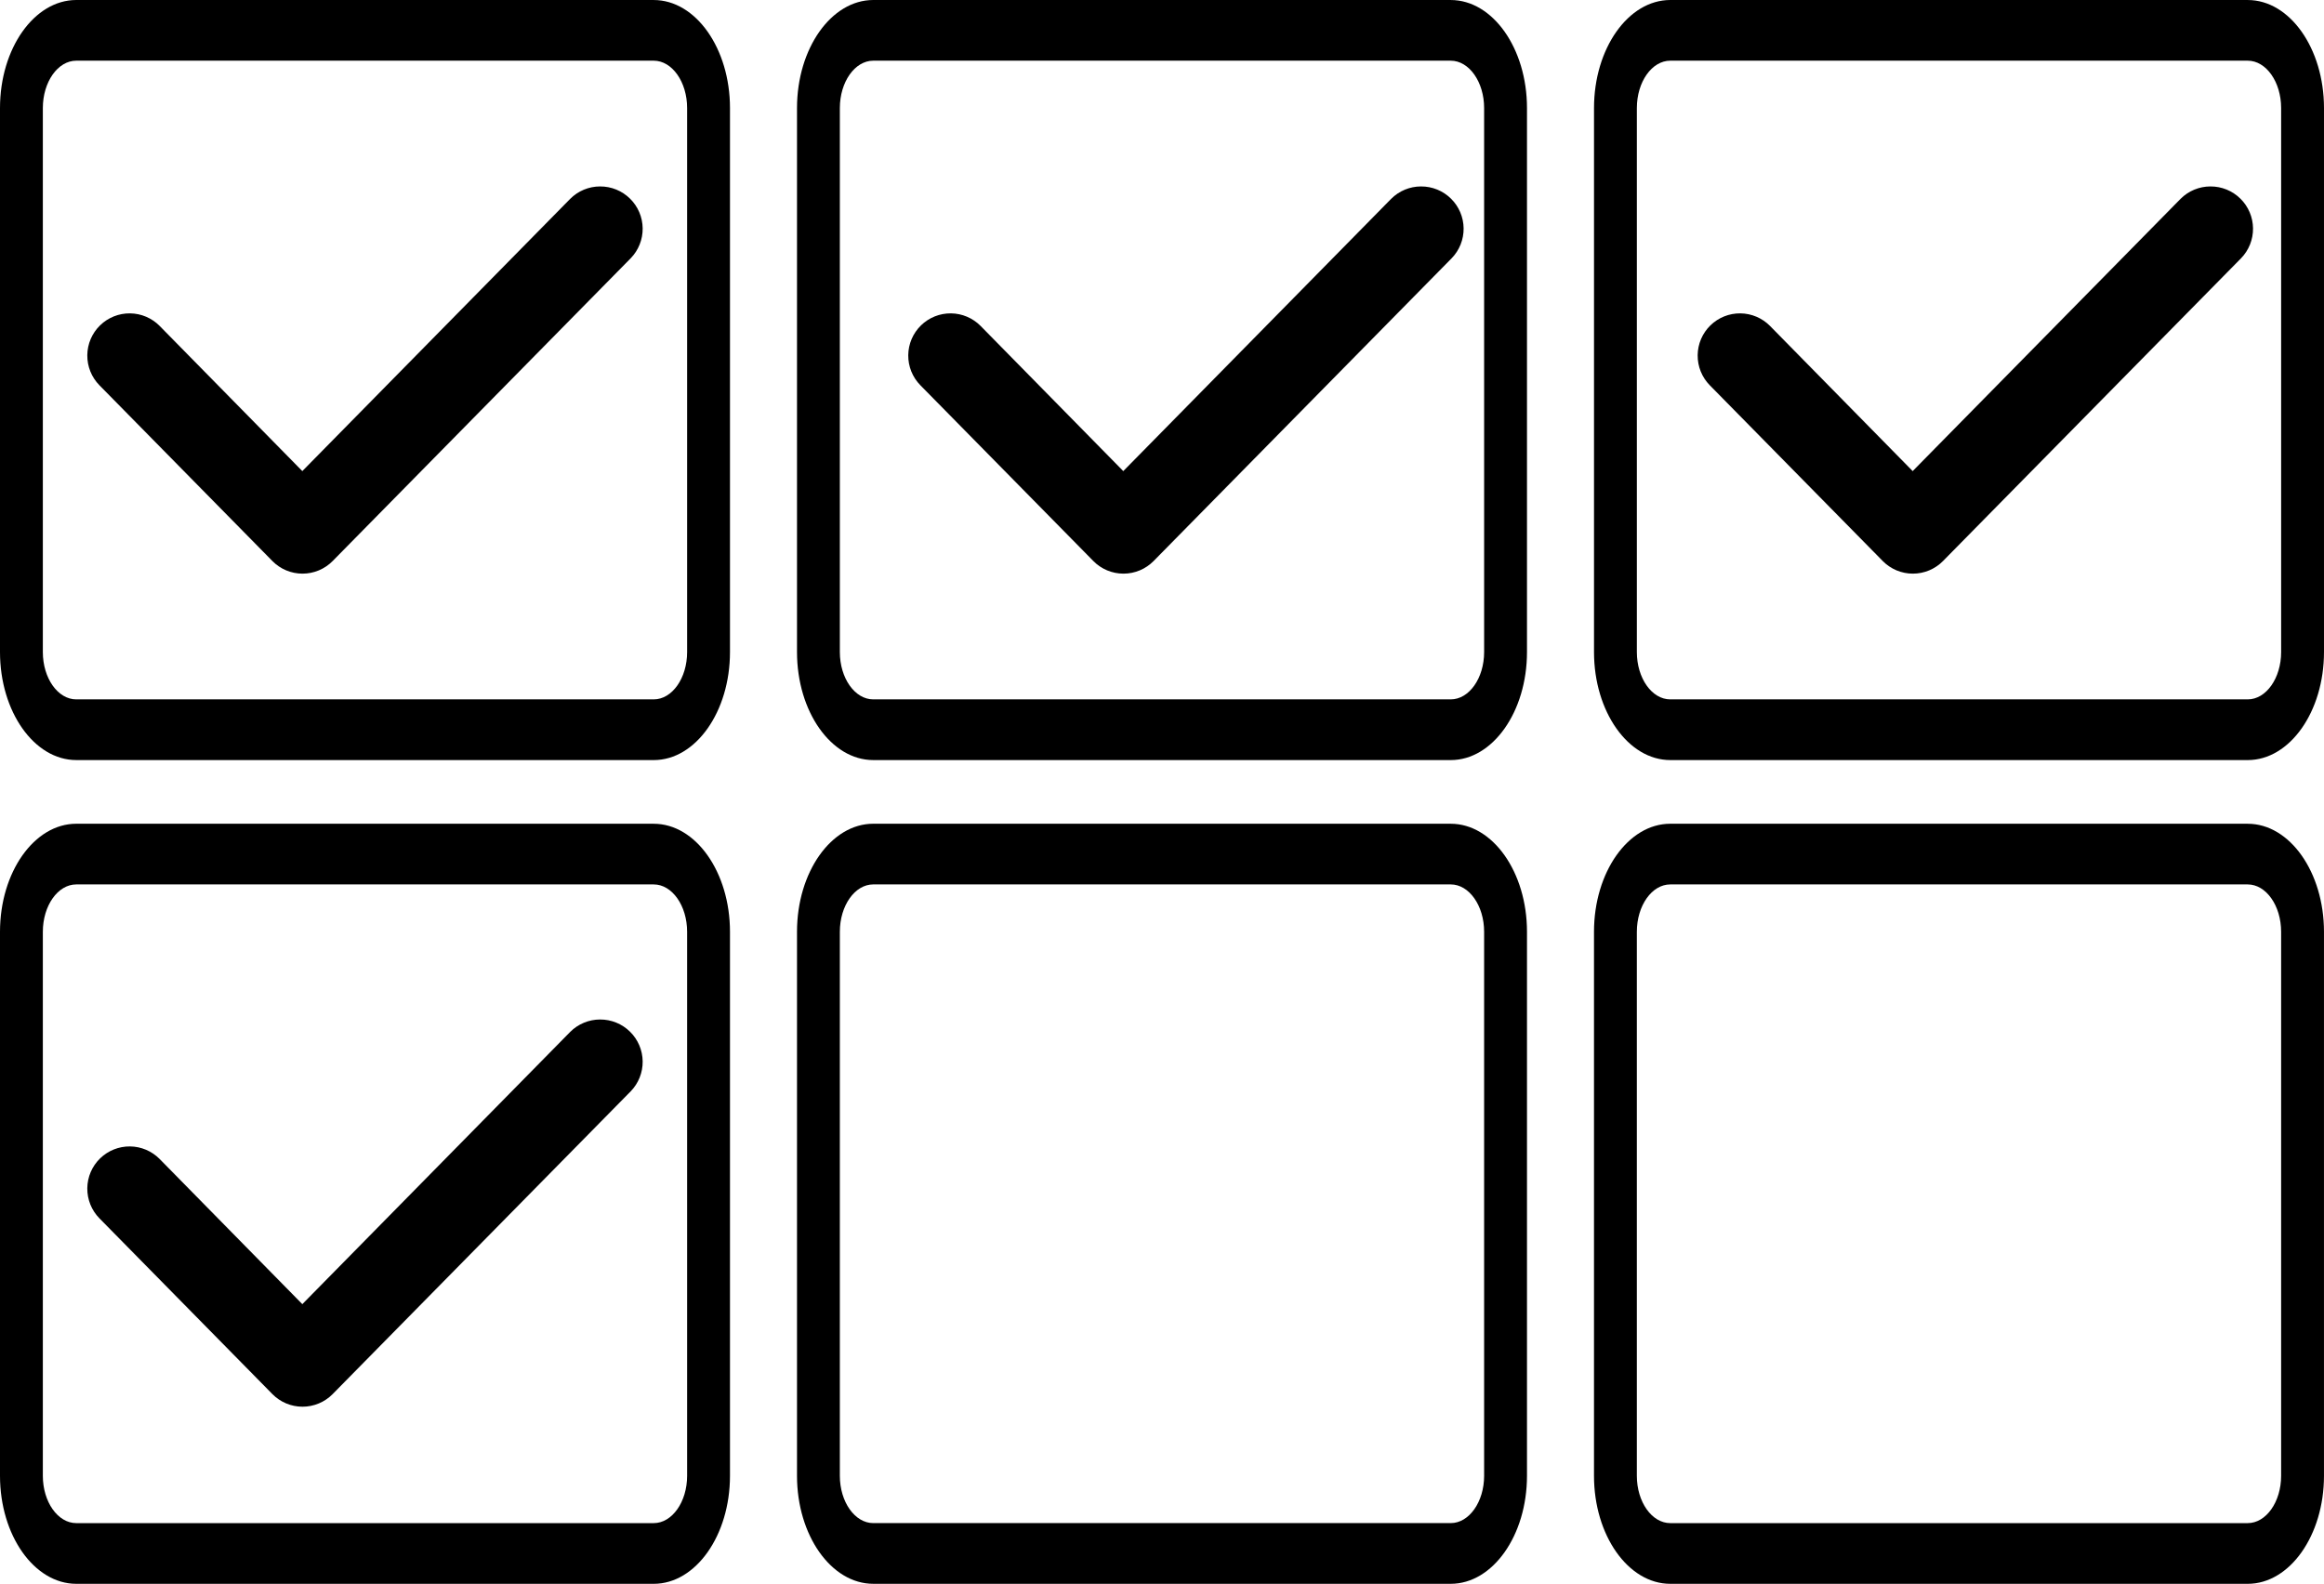<?xml version="1.0" encoding="UTF-8"?>
<svg id="Layer_1" data-name="Layer 1" xmlns="http://www.w3.org/2000/svg" viewBox="0 0 1138.177 775.695">
  <defs>
    <style>
      .cls-1 {
        fill-rule: evenodd;
      }
    </style>
  </defs>
  <path d="M950.247,372.26h150.576c20.597,0,37.352-23.728,37.352-52.896l.002-266.446C1138.177,23.749,1121.424.009,1100.825.009l-.003-.009h-282.798c-20.597,0-37.358,23.744-37.358,52.912v266.446c0,29.168,16.76,52.896,37.358,52.896h16.683M845.196,342.529h-27.175c-9.029,0-16.372-10.389-16.372-23.175l.002-266.446c0-12.784,7.343-23.188,16.369-23.188h282.798c9.025,0,16.365,10.404,16.365,23.188l.003,266.444c0,12.787-7.343,23.175-16.365,23.175h-154.258"/>
  <path d="M559.914,372.26h150.576c20.597,0,37.352-23.728,37.352-52.896l.002-266.446C747.844,23.749,731.091.009,710.492.009l-.003-.009h-282.798c-20.597,0-37.358,23.744-37.358,52.912v266.446c0,29.168,16.76,52.896,37.358,52.896h16.683M454.863,342.529h-27.175c-9.029,0-16.372-10.389-16.372-23.175l.002-266.446c0-12.784,7.343-23.188,16.369-23.188h282.798c9.025,0,16.365,10.404,16.365,23.188l.003,266.444c0,12.787-7.343,23.175-16.365,23.175h-154.258"/>
  <path d="M169.581,372.26h150.576c20.597,0,37.352-23.728,37.352-52.896l.002-266.446C357.511,23.749,340.758.009,320.159.009l-.003-.009H37.358C16.761,0,0,23.744,0,52.912v266.446C0,348.526,16.76,372.254,37.358,372.254h16.683M64.53,342.529h-27.175c-9.029,0-16.372-10.389-16.372-23.175l.002-266.446c0-12.784,7.343-23.188,16.369-23.188h282.798c9.025,0,16.365,10.404,16.365,23.188l.003,266.444c0,12.787-7.343,23.175-16.365,23.175h-154.258"/>
  <path d="M169.581,775.695h150.576c20.597,0,37.352-23.728,37.352-52.896l.002-266.446c0-29.169-16.753-52.908-37.352-52.908l-.003-.009H37.358c-20.597,0-37.358,23.744-37.358,52.912v266.446c0,29.168,16.76,52.896,37.358,52.896h16.683M64.53,745.964h-27.175c-9.029,0-16.372-10.389-16.372-23.175l.002-266.446c0-12.784,7.343-23.188,16.369-23.188h282.798c9.025,0,16.365,10.404,16.365,23.188l.003,266.444c0,12.787-7.343,23.175-16.365,23.175h-154.258"/>
  <path d="M559.913,775.689h150.576c20.597,0,37.352-23.728,37.352-52.896l.002-266.446c0-29.169-16.753-52.908-37.352-52.908l-.003-.009h-282.798c-20.597,0-37.358,23.744-37.358,52.912v266.446c0,29.168,16.76,52.896,37.358,52.896h16.683M454.862,745.957h-27.175c-9.029,0-16.372-10.389-16.372-23.175l.002-266.446c0-12.784,7.343-23.188,16.369-23.188h282.798c9.025,0,16.365,10.404,16.365,23.188l.003,266.444c0,12.787-7.343,23.175-16.365,23.175h-154.258"/>
  <path d="M950.241,775.695h150.576c20.597,0,37.352-23.728,37.352-52.896l.002-266.446c0-29.169-16.753-52.908-37.352-52.908l-.003-.009h-282.798c-20.597,0-37.358,23.744-37.358,52.912v266.446c0,29.168,16.76,52.896,37.358,52.896h16.683M845.19,745.964h-27.175c-9.029,0-16.372-10.389-16.372-23.175l.002-266.446c0-12.784,7.343-23.188,16.369-23.188h282.798c9.025,0,16.365,10.404,16.365,23.188l.003,266.444c0,12.787-7.343,23.175-16.365,23.175h-154.258"/>
  <path class="cls-1" d="M148.063,230.721l-69.846-71.059c-3.835-3.904-9.064-6.126-14.534-6.187-5.47-.06-10.742,2.049-14.663,5.863-3.952,3.844-6.204,9.107-6.264,14.616-.056,5.514,2.084,10.82,5.949,14.746l84.692,86.063v.004c3.891,3.956,9.211,6.182,14.758,6.182s10.872-2.226,14.763-6.182l145.961-148.269h.004c3.814-3.922,5.923-9.193,5.867-14.663-.06-5.475-2.282-10.699-6.182-14.539-3.904-3.861-9.189-6.014-14.681-5.984h.024s-.004-.006-.004-.006c-5.509.004-10.794,2.2-14.681,6.109"/>
  <path class="cls-1" d="M550.124,230.721l-69.846-71.059c-3.835-3.904-9.064-6.126-14.534-6.187-5.47-.06-10.742,2.049-14.663,5.863-3.952,3.844-6.204,9.107-6.264,14.616-.056,5.514,2.084,10.82,5.949,14.746l84.692,86.063v.004c3.891,3.956,9.211,6.182,14.758,6.182s10.872-2.226,14.763-6.182l145.961-148.269h.004c3.814-3.922,5.923-9.193,5.867-14.663-.06-5.475-2.282-10.699-6.182-14.539-3.904-3.861-9.189-6.014-14.681-5.984h.024s-.004-.006-.004-.006c-5.509.004-10.794,2.2-14.681,6.109"/>
  <path class="cls-1" d="M936.735,230.721l-69.846-71.059c-3.835-3.904-9.064-6.126-14.534-6.187-5.47-.06-10.742,2.049-14.663,5.863-3.952,3.844-6.204,9.107-6.264,14.616-.056,5.514,2.084,10.82,5.949,14.746l84.692,86.063v.004c3.891,3.956,9.211,6.182,14.758,6.182s10.872-2.226,14.763-6.182l145.961-148.269h.004c3.814-3.922,5.923-9.193,5.867-14.663-.06-5.475-2.282-10.699-6.182-14.539-3.904-3.861-9.189-6.014-14.681-5.984h.024s-.004-.006-.004-.006c-5.509.004-10.794,2.2-14.681,6.109"/>
  <path class="cls-1" d="M148.063,638.721l-69.846-71.059c-3.835-3.904-9.064-6.126-14.534-6.187-5.47-.06-10.742,2.049-14.663,5.863-3.952,3.844-6.204,9.107-6.264,14.616-.056,5.514,2.084,10.82,5.949,14.746l84.692,86.063v.004c3.891,3.956,9.211,6.182,14.758,6.182s10.872-2.226,14.763-6.182l145.961-148.269h.004c3.814-3.922,5.923-9.193,5.867-14.663-.06-5.475-2.282-10.699-6.182-14.539-3.904-3.861-9.189-6.014-14.681-5.984h.024s-.004-.006-.004-.006c-5.509.004-10.794,2.2-14.681,6.109"/>
</svg>